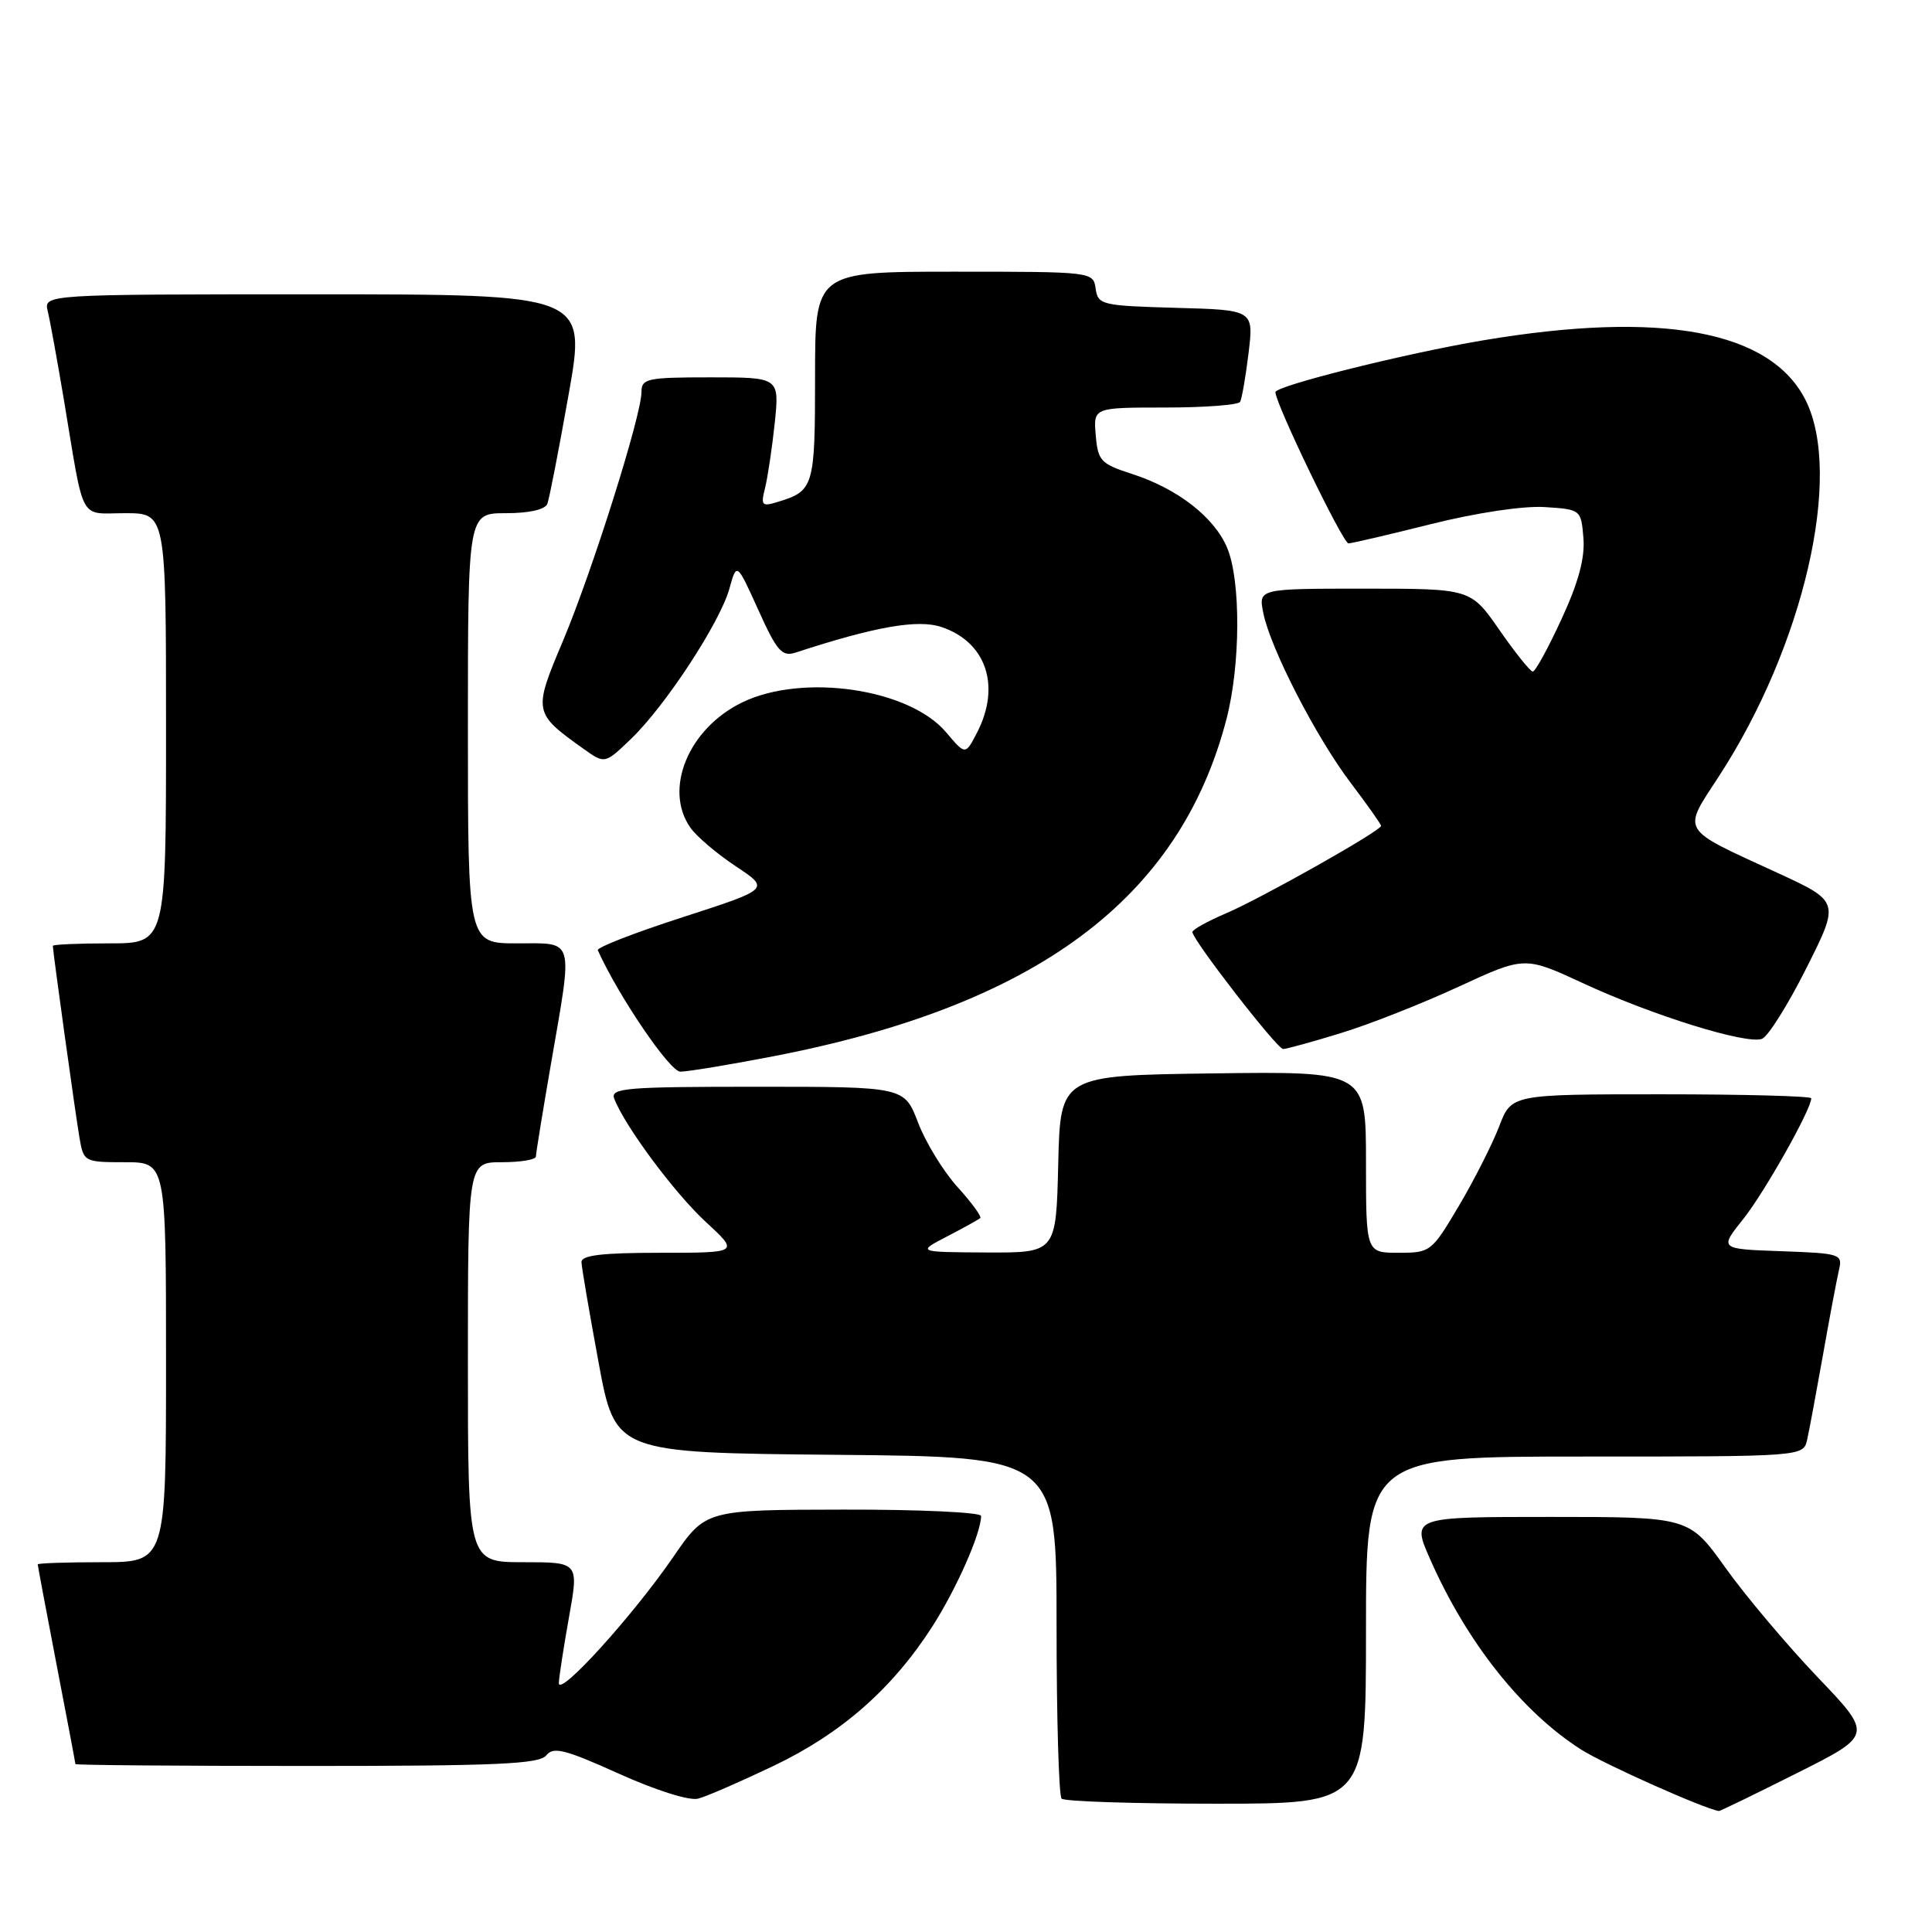 <?xml version="1.0" encoding="UTF-8" standalone="no"?>
<!DOCTYPE svg PUBLIC "-//W3C//DTD SVG 1.1//EN" "http://www.w3.org/Graphics/SVG/1.1/DTD/svg11.dtd" >
<svg xmlns="http://www.w3.org/2000/svg" xmlns:xlink="http://www.w3.org/1999/xlink" version="1.1" viewBox="0 0 256 256">
 <g >
 <path fill="currentColor"
d=" M 238.10 234.95 C 248.17 229.90 248.17 229.90 240.81 222.20 C 236.77 217.96 231.29 211.46 228.64 207.75 C 223.82 201.00 223.82 201.00 205.42 201.00 C 187.03 201.00 187.03 201.00 189.52 206.65 C 194.39 217.66 201.66 226.82 209.50 231.82 C 212.53 233.76 225.93 239.73 227.77 239.97 C 227.92 239.98 232.57 237.73 238.10 234.95 Z  M 102.50 233.99 C 111.52 229.68 118.27 223.74 123.57 215.47 C 126.78 210.44 130.00 203.14 130.00 200.87 C 130.00 200.39 121.79 200.01 111.75 200.03 C 93.50 200.06 93.50 200.06 89.23 206.28 C 83.82 214.15 73.99 224.98 74.05 223.00 C 74.08 222.18 74.69 218.24 75.40 214.25 C 76.70 207.00 76.70 207.00 69.35 207.00 C 62.00 207.00 62.00 207.00 62.00 180.50 C 62.00 154.00 62.00 154.00 66.50 154.00 C 68.97 154.00 71.00 153.66 71.01 153.25 C 71.01 152.84 71.91 147.32 73.00 141.00 C 75.94 124.00 76.22 125.00 68.50 125.00 C 62.00 125.00 62.00 125.00 62.00 96.50 C 62.00 68.00 62.00 68.00 67.03 68.00 C 70.14 68.00 72.24 67.52 72.53 66.75 C 72.79 66.06 74.06 59.54 75.35 52.25 C 77.70 39.00 77.70 39.00 41.74 39.00 C 5.78 39.00 5.78 39.00 6.33 41.25 C 6.63 42.49 7.59 47.77 8.47 53.00 C 11.23 69.55 10.39 68.00 16.58 68.00 C 22.00 68.00 22.00 68.00 22.00 96.50 C 22.00 125.00 22.00 125.00 14.50 125.00 C 10.38 125.00 7.00 125.15 7.00 125.33 C 7.00 126.06 10.01 147.73 10.53 150.75 C 11.08 153.95 11.17 154.00 16.55 154.00 C 22.00 154.00 22.00 154.00 22.00 180.50 C 22.00 207.00 22.00 207.00 13.50 207.00 C 8.82 207.00 5.00 207.13 5.00 207.29 C 5.00 207.45 6.12 213.42 7.49 220.54 C 8.87 227.67 9.99 233.61 9.99 233.75 C 10.00 233.89 23.79 234.00 40.64 234.00 C 65.82 234.00 71.48 233.75 72.39 232.59 C 73.32 231.41 74.86 231.80 82.00 235.02 C 86.88 237.22 91.35 238.64 92.50 238.33 C 93.60 238.05 98.10 236.09 102.50 233.99 Z  M 181.00 216.00 C 181.00 193.00 181.00 193.00 209.98 193.00 C 238.96 193.00 238.96 193.00 239.46 190.75 C 239.74 189.51 240.68 184.45 241.56 179.50 C 242.43 174.55 243.39 169.51 243.67 168.29 C 244.18 166.17 243.88 166.07 236.00 165.79 C 227.81 165.50 227.81 165.50 231.01 161.50 C 233.80 158.00 240.00 147.00 240.00 145.53 C 240.00 145.24 231.06 145.00 220.14 145.00 C 200.27 145.00 200.27 145.00 198.65 149.25 C 197.75 151.59 195.36 156.32 193.33 159.75 C 189.70 165.88 189.55 166.00 185.32 166.00 C 181.00 166.00 181.00 166.00 181.00 153.98 C 181.00 141.96 181.00 141.96 160.75 142.23 C 140.50 142.50 140.50 142.50 140.22 154.25 C 139.94 166.00 139.94 166.00 130.72 165.96 C 121.50 165.91 121.50 165.91 125.50 163.83 C 127.70 162.69 129.68 161.59 129.89 161.40 C 130.10 161.21 128.75 159.35 126.87 157.28 C 124.99 155.20 122.64 151.36 121.65 148.75 C 119.83 144.00 119.83 144.00 100.31 144.00 C 82.93 144.00 80.85 144.17 81.39 145.58 C 82.79 149.22 89.38 158.09 93.51 161.90 C 97.96 166.00 97.96 166.00 87.48 166.00 C 79.74 166.00 77.01 166.33 77.05 167.25 C 77.07 167.94 78.09 173.90 79.31 180.50 C 81.52 192.50 81.52 192.50 110.76 192.77 C 140.00 193.03 140.00 193.03 140.00 215.35 C 140.00 227.62 140.30 237.97 140.67 238.33 C 141.03 238.70 150.26 239.00 161.17 239.00 C 181.00 239.00 181.00 239.00 181.00 216.00 Z  M 102.43 139.97 C 137.32 133.24 156.31 119.12 162.51 95.30 C 164.38 88.11 164.43 76.97 162.61 72.60 C 160.91 68.54 156.04 64.75 150.00 62.80 C 145.85 61.46 145.48 61.06 145.19 57.67 C 144.88 54.00 144.88 54.00 154.38 54.00 C 159.61 54.00 164.08 53.66 164.32 53.25 C 164.55 52.84 165.06 49.93 165.44 46.79 C 166.13 41.07 166.13 41.07 155.82 40.79 C 145.98 40.51 145.49 40.40 145.18 38.25 C 144.86 36.01 144.78 36.00 126.43 36.00 C 108.00 36.00 108.00 36.00 108.00 49.88 C 108.00 64.49 107.84 65.04 103.11 66.49 C 100.94 67.16 100.78 67.00 101.38 64.64 C 101.73 63.21 102.31 59.34 102.66 56.03 C 103.28 50.00 103.28 50.00 94.14 50.00 C 85.76 50.00 85.00 50.16 85.00 51.94 C 85.00 55.04 78.47 75.72 74.59 84.94 C 70.63 94.31 70.67 94.48 77.33 99.23 C 80.15 101.24 80.15 101.24 83.65 97.87 C 88.20 93.49 95.41 82.46 96.65 78.00 C 97.62 74.50 97.62 74.50 100.48 80.82 C 102.95 86.30 103.62 87.05 105.42 86.47 C 115.94 83.03 121.59 82.04 124.71 83.07 C 130.67 85.04 132.66 90.89 129.46 97.08 C 127.92 100.06 127.92 100.06 125.38 97.05 C 120.51 91.25 106.40 89.17 98.35 93.07 C 91.23 96.52 87.90 104.56 91.48 109.67 C 92.30 110.84 95.01 113.14 97.50 114.79 C 102.03 117.79 102.03 117.79 90.48 121.53 C 84.12 123.58 79.05 125.55 79.21 125.91 C 81.97 132.02 88.75 142.00 90.15 142.00 C 91.11 142.00 96.64 141.09 102.43 139.97 Z  M 177.64 136.90 C 181.42 135.75 188.44 132.98 193.26 130.75 C 202.03 126.70 202.03 126.70 209.76 130.28 C 218.98 134.56 231.45 138.43 233.48 137.65 C 234.28 137.34 236.93 133.12 239.36 128.27 C 243.79 119.46 243.79 119.46 235.42 115.61 C 222.48 109.66 222.89 110.34 227.76 102.87 C 239.01 85.59 244.23 62.94 239.25 53.02 C 234.61 43.80 220.16 41.12 196.50 45.10 C 186.30 46.81 169.00 51.13 169.00 51.96 C 169.00 53.49 177.94 72.00 178.68 72.00 C 179.09 72.00 184.02 70.85 189.64 69.44 C 195.65 67.94 201.84 67.01 204.68 67.19 C 209.47 67.50 209.50 67.52 209.81 71.28 C 210.03 73.93 209.16 77.17 206.91 82.03 C 205.15 85.87 203.43 88.99 203.10 88.99 C 202.77 88.98 200.79 86.51 198.69 83.49 C 194.88 78.00 194.88 78.00 180.82 78.00 C 166.75 78.00 166.75 78.00 167.39 81.21 C 168.33 85.91 174.40 97.71 179.00 103.77 C 181.20 106.67 183.00 109.22 183.00 109.43 C 183.00 110.08 167.22 118.98 162.44 121.03 C 160.00 122.07 158.00 123.18 158.00 123.50 C 158.00 124.52 169.22 139.00 170.02 139.00 C 170.44 139.00 173.87 138.06 177.64 136.90 Z "/>
</g>
</svg>